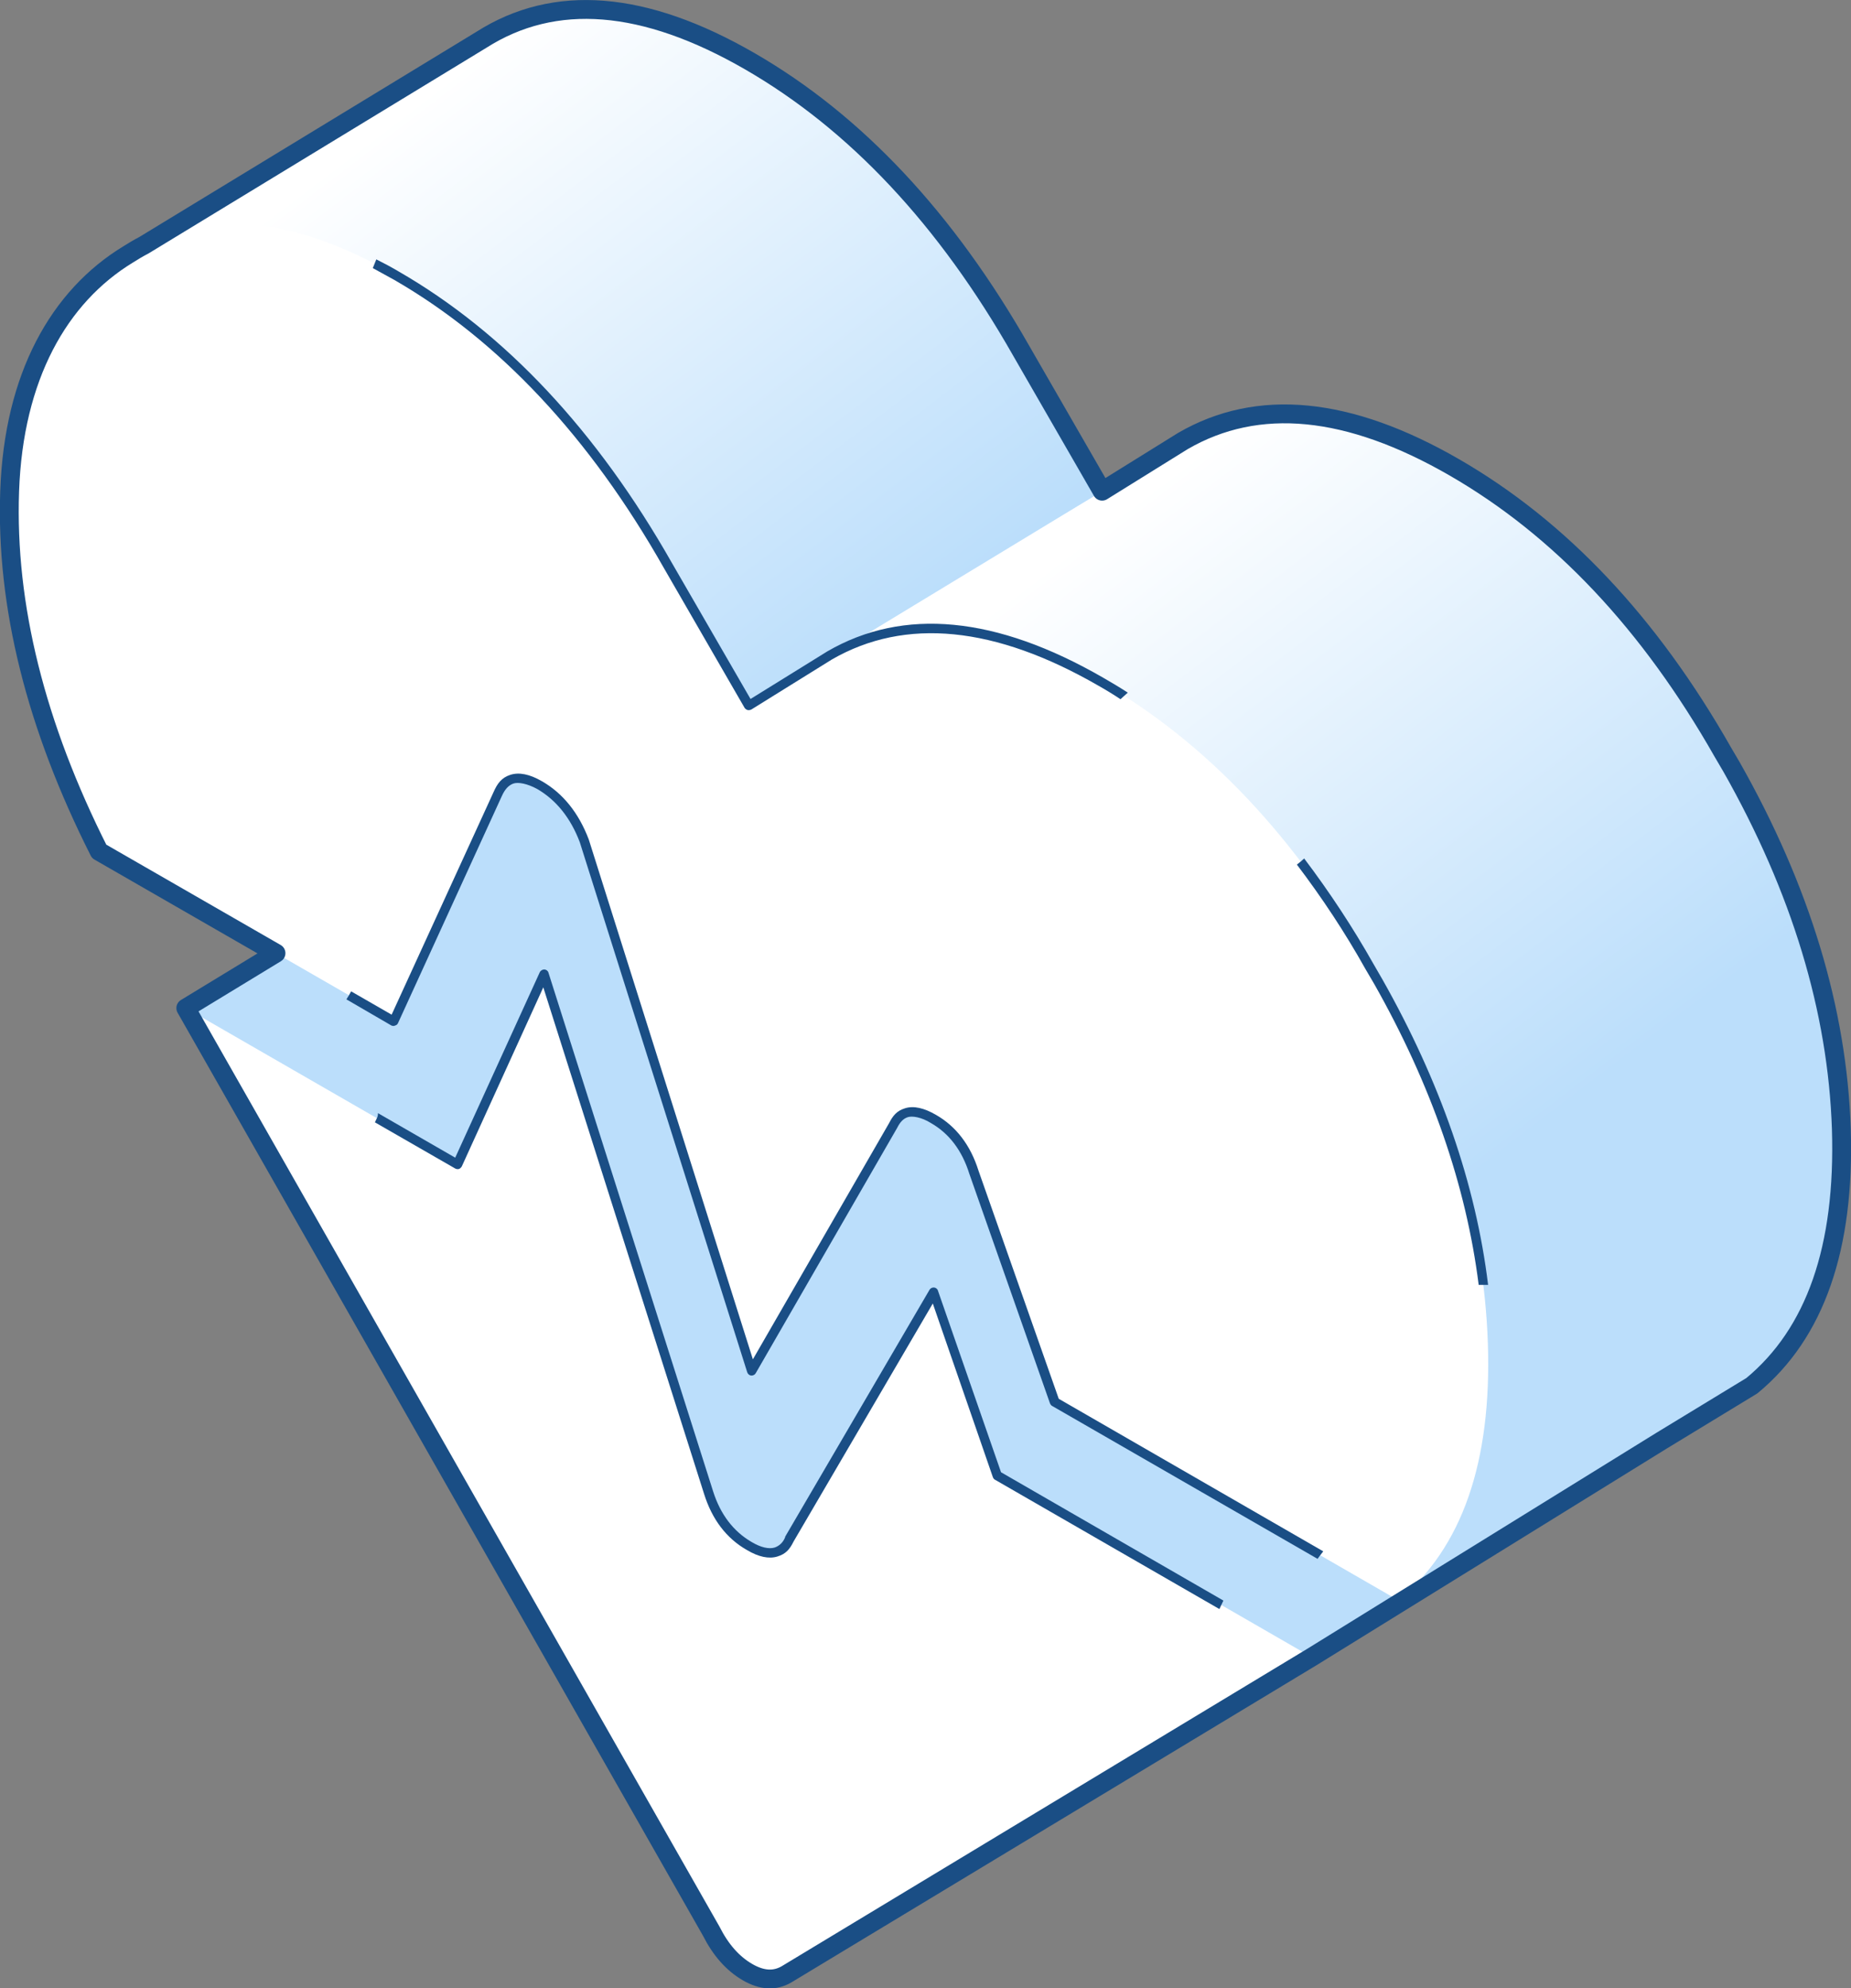 <?xml version="1.0" encoding="UTF-8"?><svg id="a" xmlns="http://www.w3.org/2000/svg" xmlns:xlink="http://www.w3.org/1999/xlink" viewBox="0 0 786 844"><rect x="0" y="0" width="786" height="844" fill="#808080" stroke="none"/><defs><style>.d,.e{fill:#bbdefb;}.f{fill:#fff;}.f,.g,.h,.e{fill-rule:evenodd;}.g{fill:url(#c);}.i{fill:none;stroke:#1a4e85;stroke-linecap:round;stroke-linejoin:round;stroke-width:8px;}.h{fill:url(#b);}.j{fill:#1a4e85;}</style><linearGradient id="b" x1="936.2" y1="50.8" x2="663.2" y2="410.1" gradientTransform="translate(-207 642) scale(1 -1)" gradientUnits="userSpaceOnUse"><stop offset=".3" stop-color="#bbdefb"/><stop offset="1" stop-color="#fff"/></linearGradient><linearGradient id="c" x1="570.5" y1="359.7" x2="387" y2="601.2" gradientTransform="translate(-207 642) scale(1 -1)" gradientUnits="userSpaceOnUse"><stop offset="0" stop-color="#bbdefb"/><stop offset="1" stop-color="#fff"/></linearGradient></defs><path d="M557,703.4l150.1-91.1-133.7-77-26.9-77.8-102.8,62.4-62.7-197.4-86.2,52.3-65.8-38-150.1,91.1h0l196.1,267.4,141.3,68,47.1-20c1.3,1,2.6,1.9,4,2.7,6.1,3.6,11.7,3.9,16.6,1.1l70.7-42.7,2.3-1h0Z" style="fill:#bbdefb;"/><path d="M335.1,653.4c-3.2,6.6-9,7.5-17.1,2.8s-13.9-12.2-17.2-22.6l-69.9-220.1-36.7,80.8-115.3-66.4,223.1,391.8c4.1,8.1,9.2,13.8,15.4,17.4s11.6,3.8,16.5,1l223.1-134.7-133.6-77-27-77.9-61.3,104.9Z" style="fill:#fff; fill-rule:evenodd;"/><path d="M425.1,625l-26.8-77.1c-.2-.8-.9-1.3-1.7-1.4-.8,0-1.5,.3-1.9,1l-61.3,104.8q0,0,0,.2c-.8,2.1-2.4,3.7-4.5,4.4-2.4,.7-5.8,0-9.8-2.4-7.7-4.5-13.2-11.7-16.3-21.5l-69.9-220.1c-.2-.8-.9-1.3-1.7-1.4-.8,0-1.6,.4-2,1.2l-35.9,78.7-32.8-18.9c0,.7-.1,1.4-.4,2l-.9,1.9,34.1,19.6c.5,.3,1.1,.3,1.6,.2,.5-.2,.9-.6,1.2-1.1l34.6-76,68.3,215.1c3.4,10.8,9.5,18.8,18.1,23.7,5,3,9.4,3.9,13,2.8s5.2-3,6.9-6.4l59.1-101,25.5,73.7c.2,.5,.5,.9,.9,1.1l95.3,54.9,1.7-3.6-94.3-54.4Z" style="fill:#1a4e85;"/><path d="M781.9,479.2c-1.7-50.5-17.2-101.7-46.6-153.6l-3.7-6.3c-31.1-54.7-69.1-95-114-120.9-44.9-25.9-83.4-29.7-115.3-11.2l-34.3,21.3-34.3-59.5c-31.9-56.1-70.4-97.1-115.3-123C273.5,.1,235.5-2.9,204.4,16.9L61.1,104.1l106.1,329.3,150-91,2,239.5,150-91,124.6,188.4,150.1-91.1c26.9-22.2,39.6-58.5,38-109Z" style="fill:#bbdefb; fill-rule:evenodd;"/><path d="M593.8,679.3l150.1-91.1c5.7-4.7,10.8-10.1,15.2-16l8.3-13.4c10.7-20.7,15.6-47.2,14.5-79.6-1.7-50.5-17.2-101.7-46.6-153.6l-3.7-6.3c-31.1-54.7-69.1-95-114-120.9-44.9-25.9-83.4-29.7-115.3-11.2l-34.3,21.3-155.4,92.3,136.2,202.5,20.4-12.4,124.6,188.4Z" style="fill:url(#b); fill-rule:evenodd;"/><path d="M468,208.5l-34.3-59.5c-31.9-56.1-70.4-97.1-115.3-123C273.5,.1,235.5-2.9,204.4,16.9L61.1,104.1l6.9,21.3,250,174.1,150-91Z" style="fill:url(#c); fill-rule:evenodd;"/><path d="M581.6,410.3c-31.1-54.7-69.1-95-114.1-120.9s-83.4-29.7-115.2-11.2l-34.3,21.3-34.4-59.4c-31.8-56.1-70.2-97.1-115.2-123.1s-83-29-114-9h0C25,125.9,5.8,159.9,4.1,208.5s11.1,99.6,38,152.9l125.1,72,44.1-96.3c3.3-7.5,9.2-8.8,17.8-3.9s14.9,12.8,19,23.7l71.1,225,60.1-104.1c3.2-6.6,9-7.6,17.1-2.9s13.9,12.3,17.2,22.6l34.3,97.7,145.9,84.1c27-22.2,39.7-58.6,38-109.1-1.7-50.5-17.2-101.7-46.6-153.5l-3.6-6.4Z" style="fill:#fff; fill-rule:evenodd;"/><path d="M475.8,296.8l3.1-2.8c-3.4-2.2-6.9-4.3-10.4-6.3-45.4-26.2-84.8-30-117.2-11.2l-32.6,20.2-33.3-57.6c-31.9-56.2-70.9-97.8-116-123.8-3.2-1.9-6.4-3.6-9.6-5.2l-1.5,3.7,9.1,5c44.4,25.6,83,66.7,114.5,122.3l34.3,59.4c.3,.4,.8,.8,1.3,.9,.5,.1,1,0,1.5-.2l34.3-21.3c31.1-17.9,69.2-14.2,113.2,11.2,3.2,1.8,6.3,3.7,9.3,5.7Z" style="fill:#1a4e85;"/><path d="M587,415.7l-3.7-6.4c-8.8-15.6-18.7-30.6-29.5-44.9-1,.9-2,1.8-3.1,2.6,10.7,14.1,20.5,28.9,29.1,44.3h0l3.7,6.3c24.3,42.9,39.1,85.7,44.4,127.8h4c-5.2-42.7-20.3-86.2-44.9-129.7Z" style="fill:#1a4e85;"/><path d="M449.6,593.8l-34.1-96.9c-3.4-10.8-9.5-18.8-18.1-23.7-5-2.9-9.4-3.9-13-2.8s-5.2,3.1-6.9,6.4l-57.8,100.2-69.7-220.7h0c-4.3-11.3-11-19.6-19.9-24.7-5.2-3-9.7-3.9-13.4-2.7s-5.5,3.6-7.2,7.5l-43.2,94.3-17.2-9.9c-.6,1.2-1.3,2.3-2,3.4l19.1,11.1c.5,.2,1.1,.3,1.6,0,.5-.1,1-.5,1.2-1l44.1-96.4c1.3-2.9,2.9-4.6,4.9-5.3s5.9,0,10.1,2.3c8.1,4.7,14.2,12.3,18.1,22.6l71.1,225c.3,.8,.9,1.3,1.7,1.4,.8,0,1.5-.3,1.9-1l60.1-104.2h0c1.2-2.4,2.6-3.9,4.5-4.5s5.8,0,9.8,2.5c7.7,4.4,13.2,11.6,16.3,21.5l34.3,97.6c.2,.4,.5,.8,.9,1l112.7,64.9c.7-1.1,1.6-2.1,2.4-3.2l-112.4-64.8Z" style="fill:#1a4e85;"/><path d="M781.9,479.2c-1.7-50.5-17.2-101.7-46.6-153.6l-3.7-6.3c-31.1-54.7-69.1-95-114-120.9-44.9-25.9-83.4-29.7-115.3-11.2l-34.3,21.3-34.3-59.5c-31.9-56.1-70.4-97.1-115.3-123C273.5,.1,235.5-2.9,204.4,16.9L61.1,104.1h0c-2.3,1.2-4.5,2.5-6.7,3.9C25,125.9,5.8,159.9,4.1,208.5s11.1,99.6,38,152.9l75.1,43.2-38.3,23.3h0l223.1,391.8c4.1,8.1,9.2,13.8,15.4,17.4s11.6,3.8,16.5,1l223.1-134.7h0l148.6-91.9,38.3-23.3c26.9-22.2,39.6-58.5,38-109Z" style="fill:none; stroke:#1a4e85; stroke-linecap:round; stroke-linejoin:round; stroke-width:8px;"/></svg>